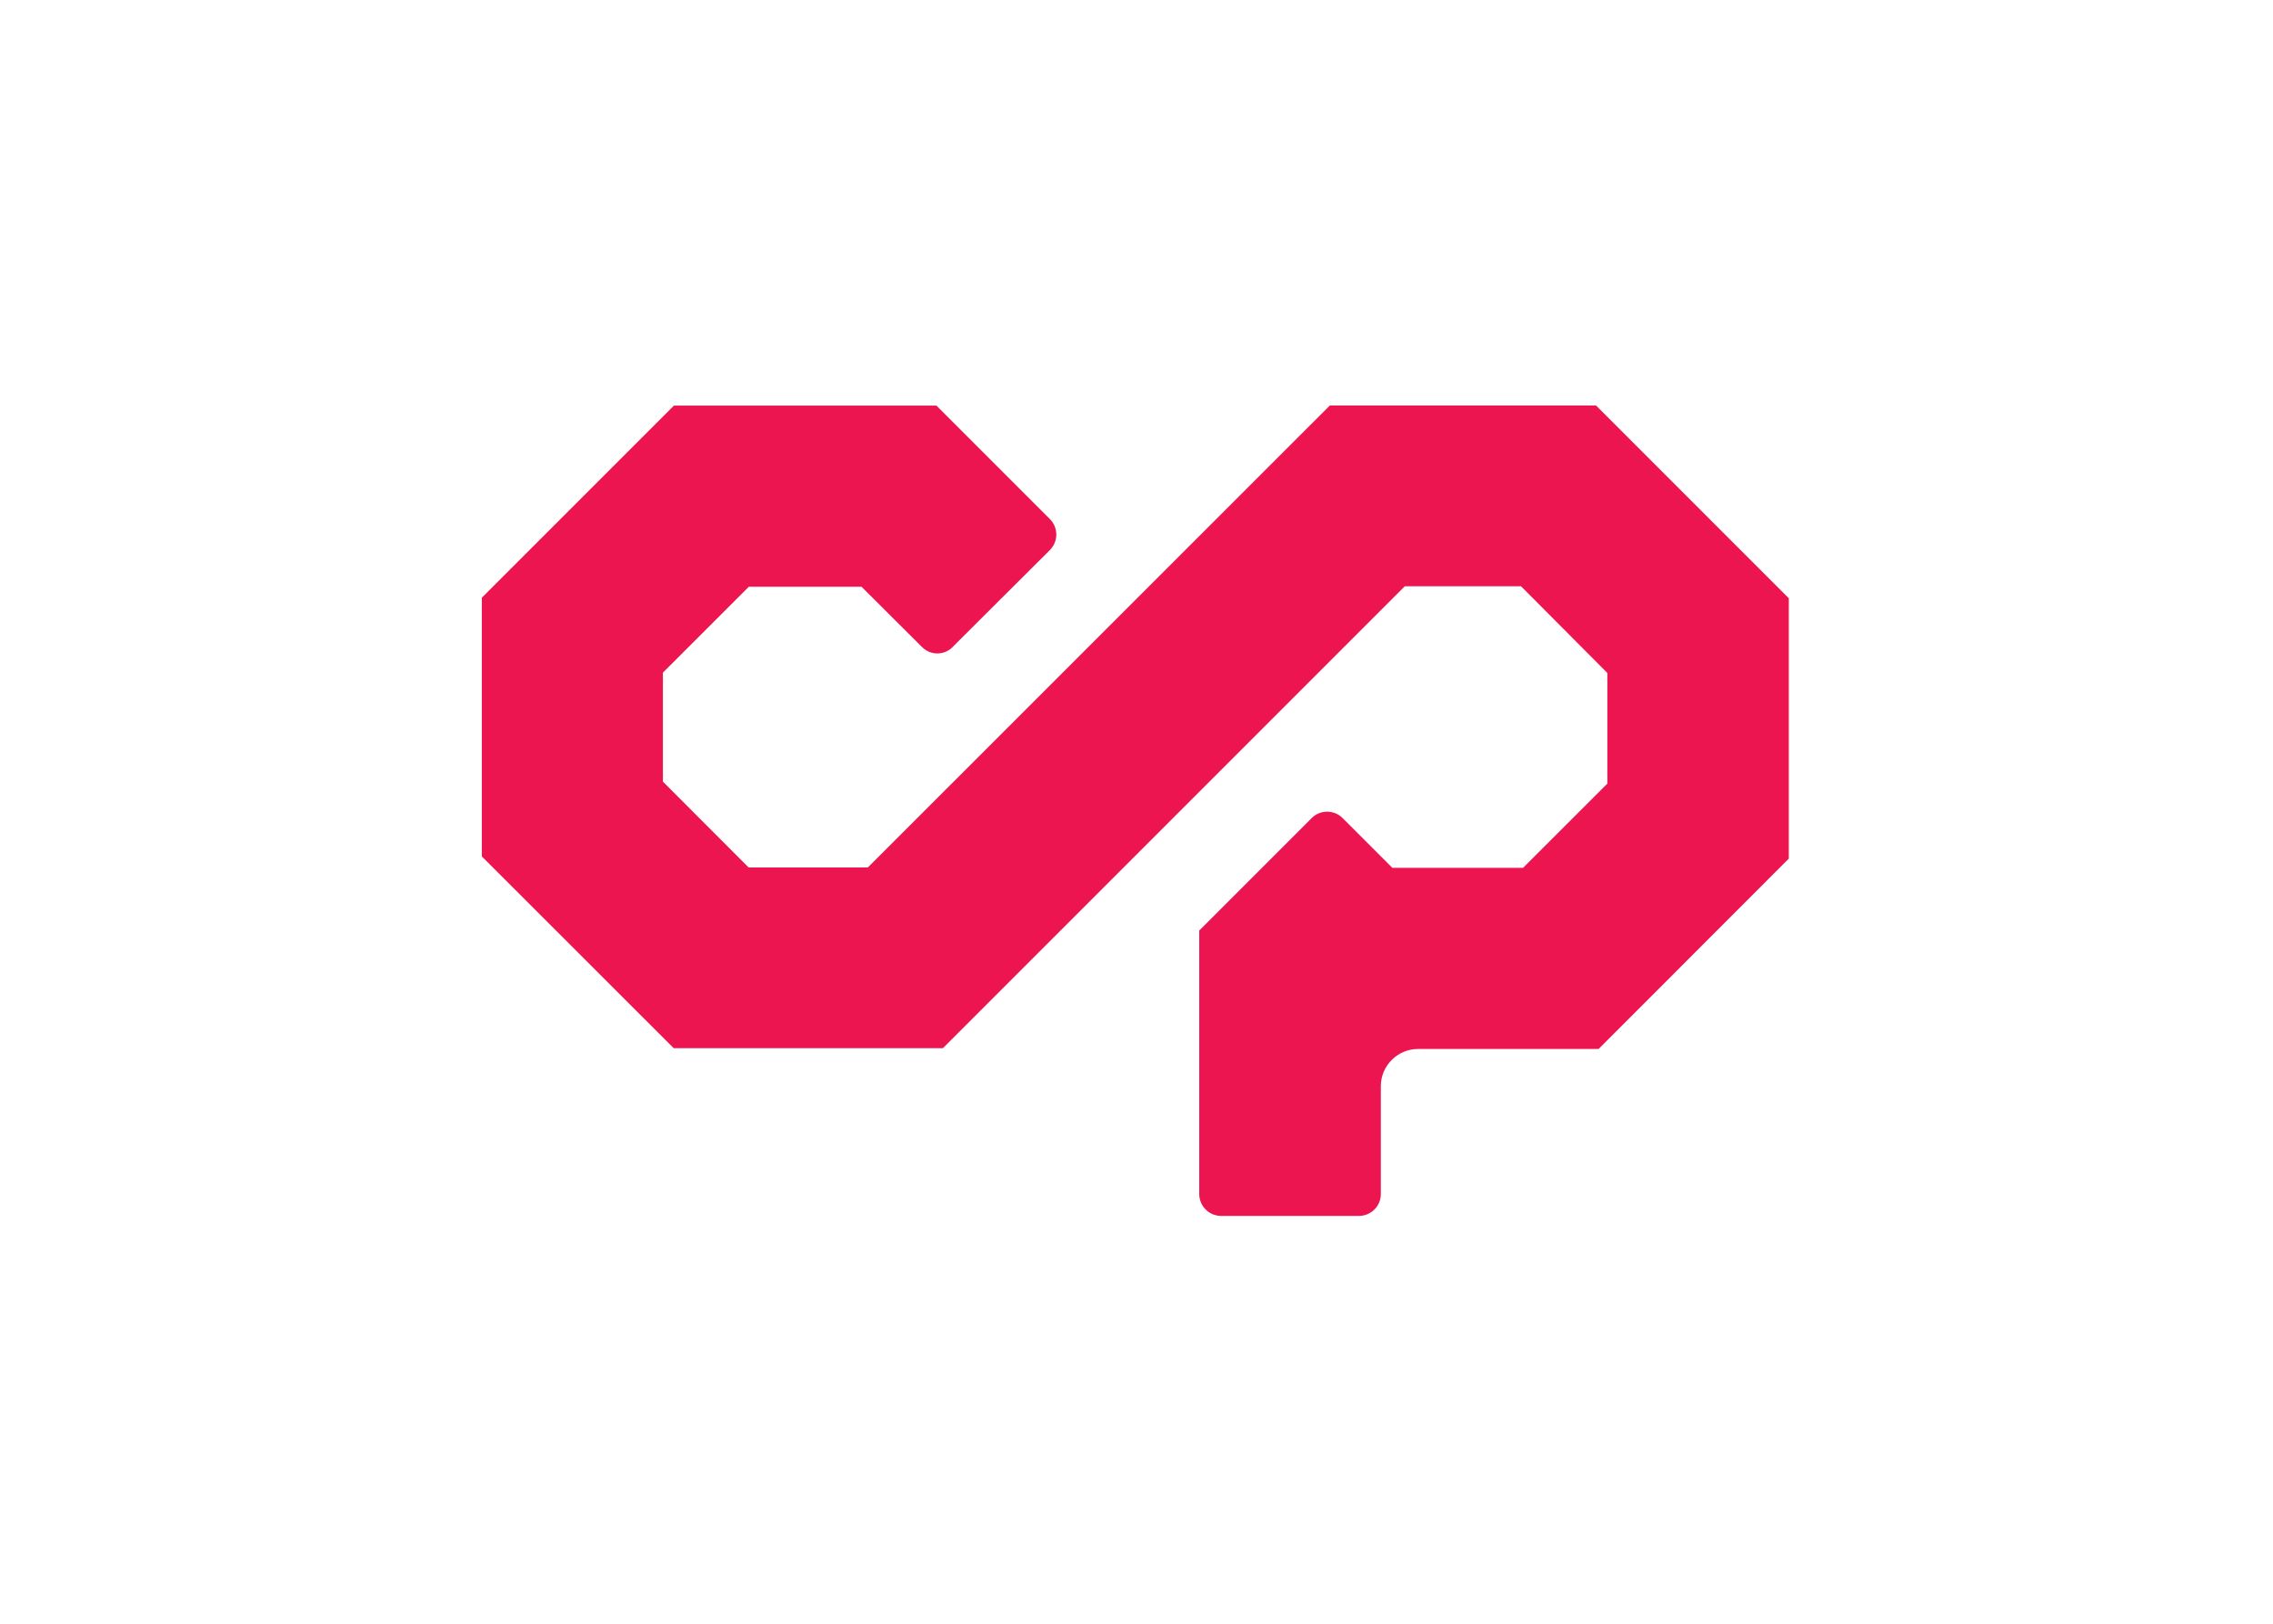 <svg clip-rule="evenodd" fill-rule="evenodd" stroke-linejoin="round" stroke-miterlimit="2" viewBox="0 0 560 400" xmlns="http://www.w3.org/2000/svg"><path d="m2000 1073.32-291.09 291.28h-276.57c-31.05.07-56.57 25.59-56.64 56.64v166c-.32 18.08-15.28 32.77-33.36 32.76h-211.16c-.01 0-.01 0-.02 0-18.29 0-33.34-15.05-33.34-33.34 0-.01 0-.01 0-.02v-403.26l172.86-172.85c13.01-12.251 33.67-11.983 46.36.6l76.3 76.3h200l129-128.91v-169.22l-132.16-132.74h-177.8l-706.84 706.83h-411.94l-293.6-293.39v-395.9l293.91-293.9h401.75l174.17 174.16c12.322 12.851 12.322 33.409 0 46.26l-148.06 147.56c-11.73 13.529-32.506 15.031-46.06 3.33-.81-.71-1.61-1.51-2.42-2.22l-92.32-92h-172.36l-131.53 131.51v166.7l131.12 131.33h182.54l706.95-706.83h407.31l295 295z" fill="#ec1550" fill-rule="nonzero" transform="matrix(.161 0 0 .161 118.71 38.71)"/></svg>